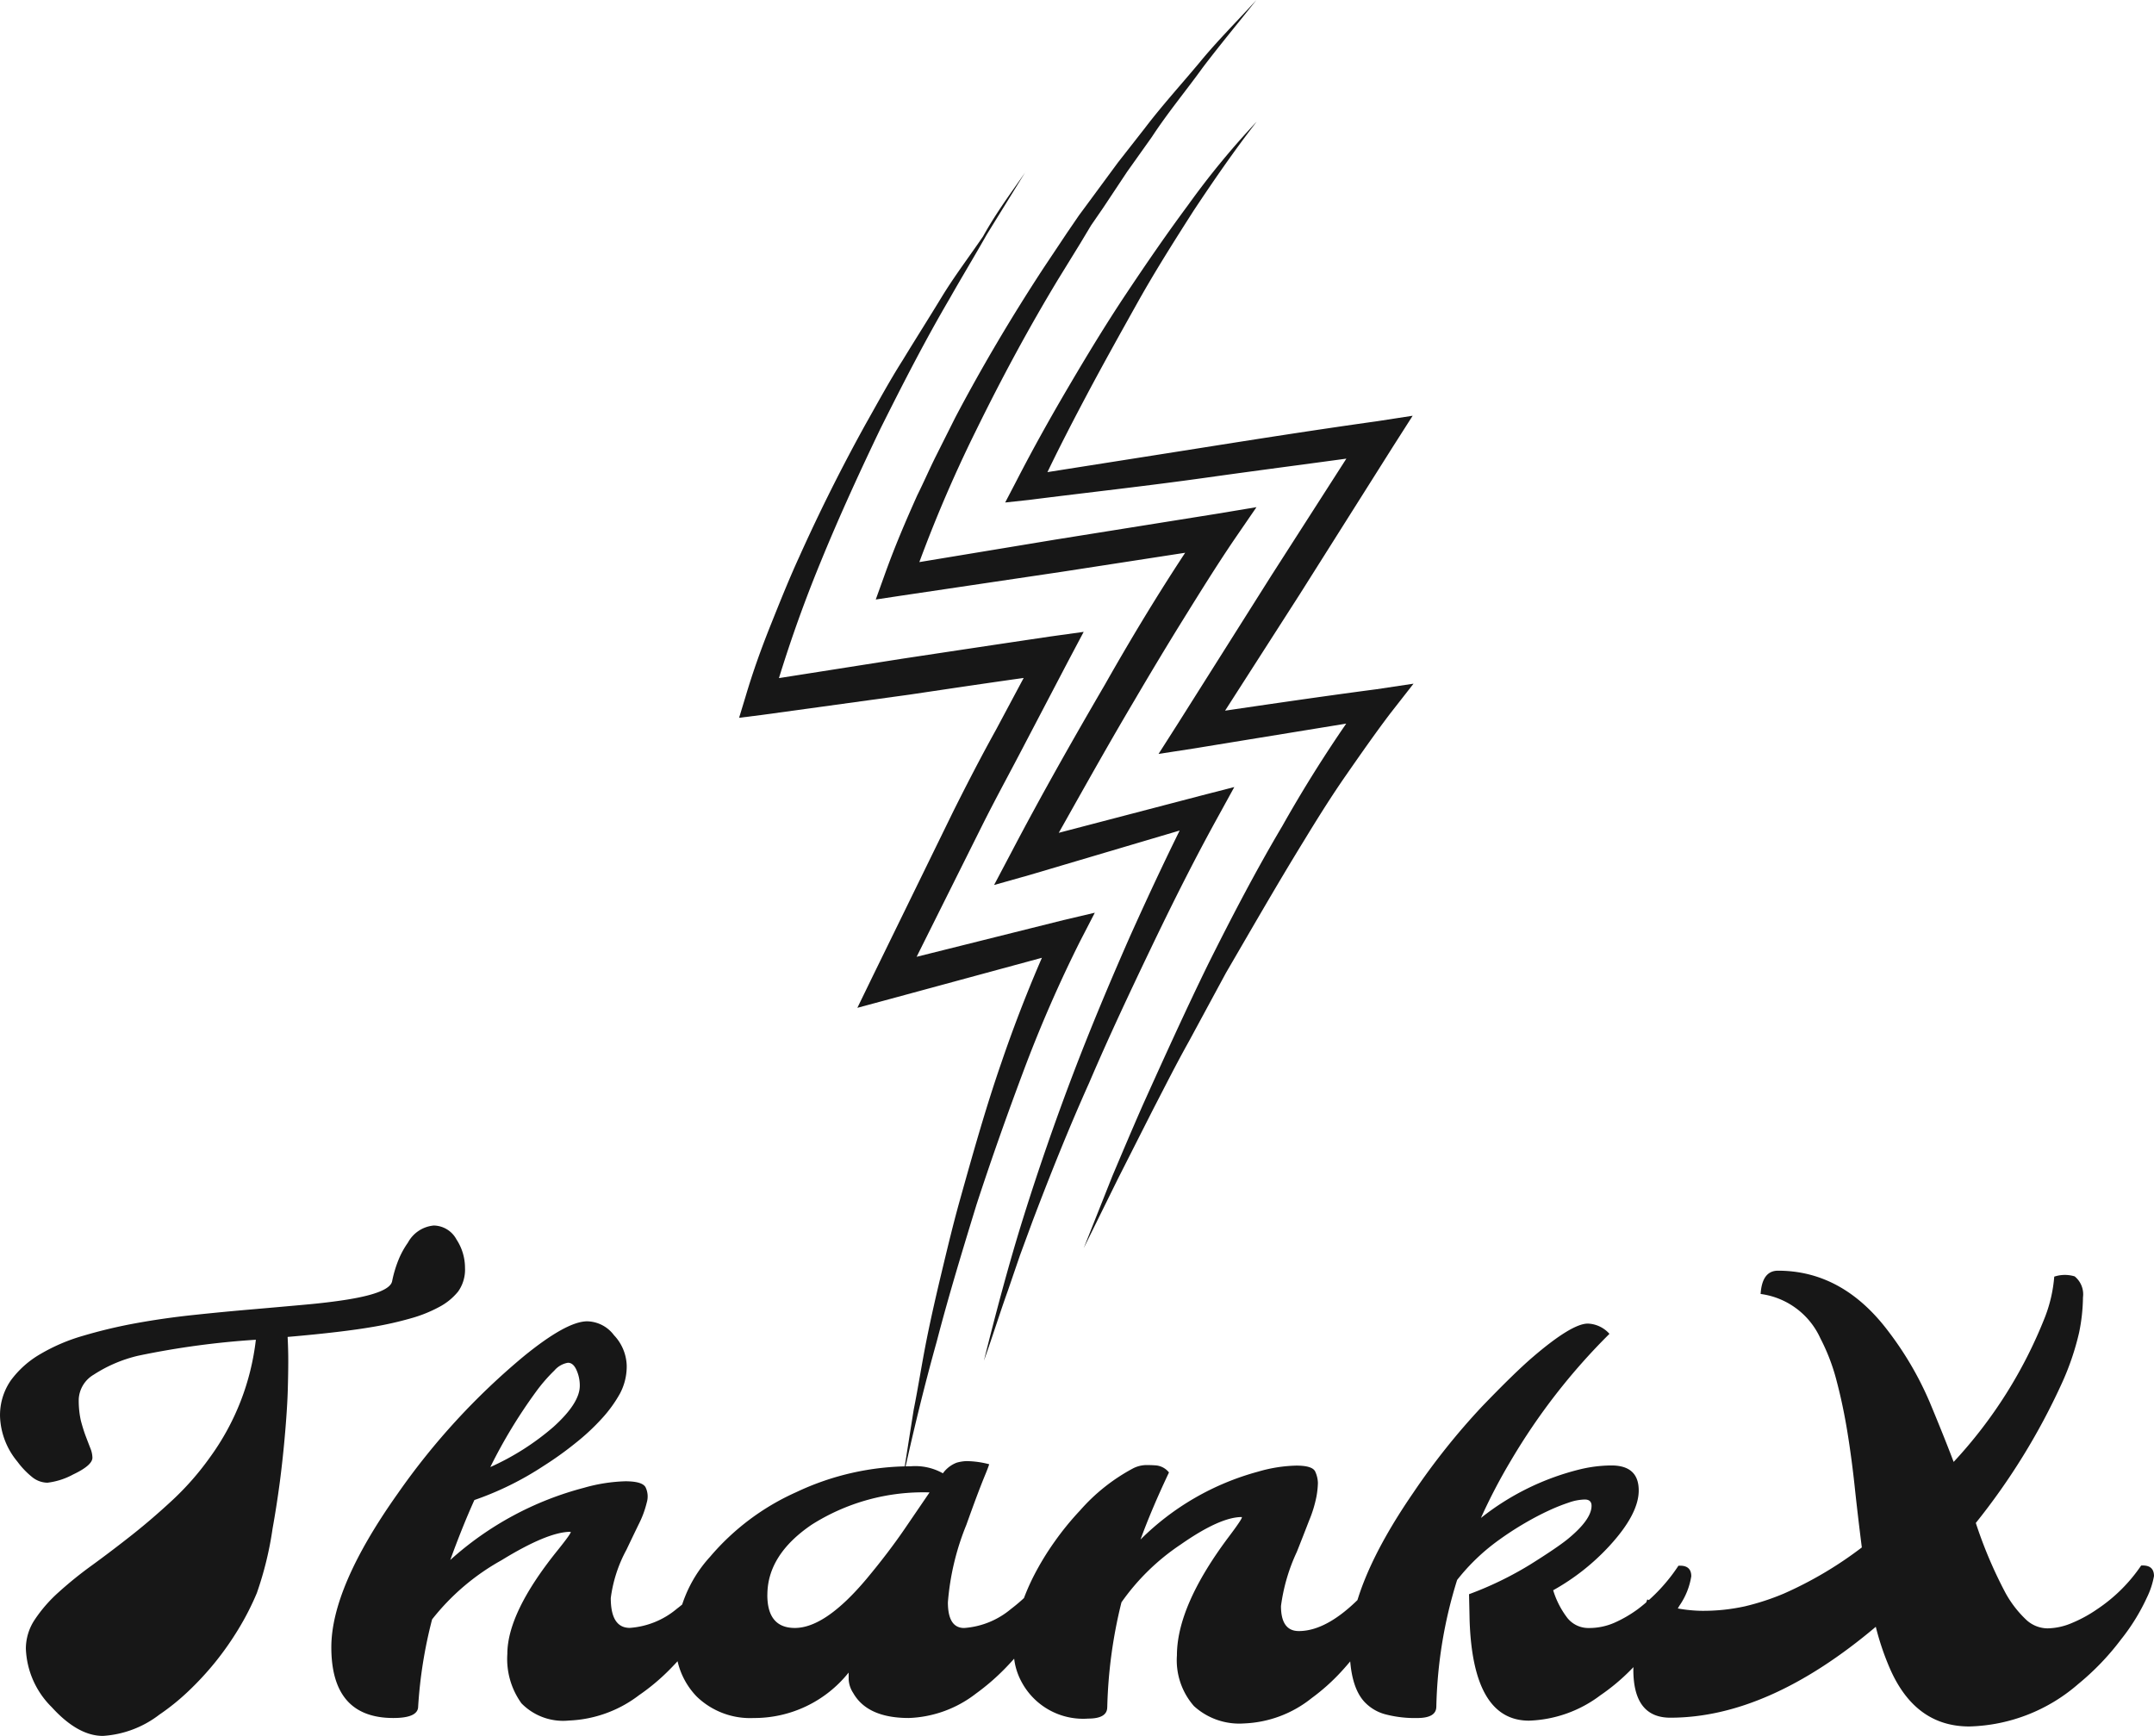 <svg xmlns="http://www.w3.org/2000/svg" width="177.152" height="142.778" viewBox="0 0 177.152 142.778">
  <g id="Original" transform="translate(16.651 -66)">
    <g id="SvgjsG1009" transform="translate(44.135 66)">
      <g id="Group_2444" data-name="Group 2444" transform="translate(0 0)">
        <g id="Group_2443" data-name="Group 2443">
          <g id="Group_2442" data-name="Group 2442">
            <g id="Group_2441" data-name="Group 2441">
              <path id="Path_10055" data-name="Path 10055" d="M87.054,38.6l-3.191,5.167c-.988,1.748-2.052,3.5-3.039,5.243-2.052,3.5-3.875,7.066-5.7,10.713-1.748,3.647-3.419,7.294-4.939,11.017a110.562,110.562,0,0,0-3.951,11.321l-1.368-1.52,12.081-1.9c4.027-.608,8.054-1.216,12.157-1.824l2.735-.38L90.55,78.871l-3.5,6.686c-1.14,2.2-2.355,4.407-3.5,6.686L76.8,105.768l-1.52-1.9,14.892-3.723,2.583-.608-1.216,2.355A109.808,109.808,0,0,0,86.9,112.531c-1.368,3.647-2.659,7.294-3.875,11.017-1.14,3.723-2.279,7.446-3.267,11.245-1.064,3.8-1.976,7.6-2.811,11.4.3-1.9.608-3.875.912-5.775.38-1.9.684-3.875,1.064-5.775s.836-3.875,1.292-5.775.912-3.8,1.444-5.7c1.064-3.8,2.128-7.6,3.419-11.321a114.781,114.781,0,0,1,4.407-11.017l1.368,1.748L76.037,106.6l-2.811.76,1.292-2.659,6.61-13.525c1.14-2.279,2.279-4.483,3.5-6.686l3.571-6.686,1.444,2.052c-4.027.532-8.054,1.14-12.157,1.748L65.324,83.277l-1.824.228.532-1.748c.608-2.052,1.292-3.951,2.052-5.851s1.52-3.8,2.355-5.623Q70.946,64.7,73.91,59.343c.988-1.748,1.976-3.571,3.039-5.243,1.064-1.748,2.128-3.419,3.191-5.167s2.279-3.343,3.419-5.015c1.14-2.052,2.355-3.647,3.5-5.319Z" transform="translate(-63.5 -24.467)" fill="#171717"/>
              <path id="Path_10056" data-name="Path 10056" d="M109.6,20c-1.444,1.824-2.963,3.647-4.407,5.547-1.368,1.9-2.887,3.723-4.179,5.7l-2.052,2.887L96.992,37.1,96,38.54l-.912,1.52-1.824,2.963c-2.431,4.027-4.635,8.13-6.686,12.309a111.859,111.859,0,0,0-5.395,12.841l-1.368-1.6,13.3-2.2,13.3-2.127,3.191-.532-1.824,2.659c-1.444,2.128-2.811,4.331-4.179,6.534s-2.735,4.483-4.027,6.686c-2.659,4.483-5.167,9.042-7.75,13.6l-1.52-1.9,14.817-3.875,2.659-.684-1.292,2.355c-1.976,3.571-3.8,7.218-5.547,10.865s-3.5,7.37-5.091,11.093c-1.672,3.723-3.191,7.522-4.635,11.321l-1.064,2.887-.988,2.887c-.684,1.9-1.292,3.875-1.976,5.775.988-3.951,2.052-7.978,3.267-11.853s2.583-7.826,4.027-11.625,3.039-7.6,4.711-11.4c1.672-3.723,3.419-7.446,5.319-11.169l1.368,1.672L90.989,91.955l-2.963.836,1.444-2.735c2.431-4.635,5.015-9.194,7.674-13.753,2.583-4.559,5.319-9.042,8.358-13.449l1.368,2.128-13.3,2.052-13.3,1.976-1.976.3.684-1.9c.836-2.355,1.748-4.483,2.735-6.686.532-1.064.988-2.128,1.52-3.191l1.6-3.191c2.2-4.179,4.635-8.282,7.218-12.233l1.976-2.963.988-1.444L96.08,36.26l2.127-2.887,2.2-2.811c1.444-1.9,3.039-3.647,4.559-5.471,1.368-1.672,3.039-3.343,4.635-5.091Z" transform="translate(-67.055 -20)" fill="#171717"/>
              <path id="Path_10057" data-name="Path 10057" d="M112.967,33.2c-1.824,2.355-3.5,4.787-5.167,7.294-1.6,2.507-3.191,5.015-4.635,7.6s-2.887,5.167-4.255,7.75-2.735,5.243-3.951,7.9L93.9,62.3c4.787-.76,9.65-1.52,14.437-2.279s9.65-1.52,14.513-2.2l2.963-.456-1.6,2.507-7.674,12.157-7.75,12.081-1.368-2.052c5.167-.76,10.258-1.52,15.424-2.2l3.039-.456-1.9,2.431c-1.216,1.6-2.431,3.343-3.647,5.091s-2.355,3.571-3.419,5.319c-2.2,3.571-4.331,7.294-6.458,10.941l-1.52,2.811-1.52,2.811c-1.064,1.9-1.976,3.723-2.963,5.623l-2.887,5.7-2.811,5.7,2.355-5.927c.836-1.976,1.672-3.951,2.507-5.851,1.748-3.875,3.5-7.75,5.395-11.625,1.9-3.8,3.875-7.6,6.079-11.321a109.9,109.9,0,0,1,6.99-10.865l1.14,1.976c-5.091.836-10.258,1.672-15.348,2.507l-2.963.456,1.6-2.507,7.674-12.157,7.75-12.081,1.368,2.052c-4.863.684-9.65,1.292-14.513,1.976s-9.726,1.216-14.513,1.824L92.3,64.5l.912-1.748c1.368-2.659,2.811-5.243,4.331-7.826s3.039-5.091,4.711-7.6,3.343-4.939,5.091-7.294a67.063,67.063,0,0,1,5.623-6.838Z" transform="translate(-70.417 -23.17)" fill="#171717"/>
            </g>
          </g>
        </g>
      </g>
    </g>
    <g id="SvgjsG1011" transform="translate(-16.651 166.798)">
      <g id="Group_2445" data-name="Group 2445" transform="translate(0 0)">
        <path id="Path_10058" data-name="Path 10058" d="M4.677,38.46h0a4.315,4.315,0,0,1,.737-2.393h0a11.773,11.773,0,0,1,1.953-2.241h0a32.326,32.326,0,0,1,2.8-2.257h0q1.573-1.147,3.26-2.477h0q1.679-1.33,3.351-2.887h0a23.1,23.1,0,0,0,3.054-3.5h0a20.37,20.37,0,0,0,3.761-9.65h0a68.519,68.519,0,0,0-9.68,1.314h0a11.561,11.561,0,0,0-3.655,1.558h0a2.488,2.488,0,0,0-1.231,1.991h0A7.491,7.491,0,0,0,9.2,19.707h0q.182.691.388,1.246h0q.213.562.388,1.011h0a2.175,2.175,0,0,1,.175.79h0q0,.631-1.588,1.383h0a5.872,5.872,0,0,1-2.112.676h0a2.035,2.035,0,0,1-1.276-.479h0a6.788,6.788,0,0,1-1.193-1.254h0a6.137,6.137,0,0,1-1.428-3.67h0A5.023,5.023,0,0,1,3.439,16.4h0a7.953,7.953,0,0,1,2.4-2.15h0a15.2,15.2,0,0,1,3.541-1.52h0A41.312,41.312,0,0,1,13.7,11.7h0q2.287-.418,4.711-.676h0q2.416-.258,4.726-.456h0q2.317-.2,4.384-.388h0q2.067-.182,3.662-.441h0q3.434-.562,3.617-1.5h0a9.828,9.828,0,0,1,.517-1.74h0A7.026,7.026,0,0,1,36.1,5.066h0A2.693,2.693,0,0,1,38.224,3.66h0a2.16,2.16,0,0,1,1.869,1.147h0a4.246,4.246,0,0,1,.7,2.325h0a3.117,3.117,0,0,1-.562,1.953h0a4.993,4.993,0,0,1-1.55,1.269h0a11.231,11.231,0,0,1-2.378.95h0a28.711,28.711,0,0,1-2.986.676h0q-2.553.448-7.112.843h0q.053,1.026.053,1.976h0q0,.942-.038,2.333h0q-.038,1.4-.213,3.472h0q-.175,2.082-.441,4.141h0q-.274,2.052-.6,3.852h0a28.1,28.1,0,0,1-1.292,5.288h0a22.032,22.032,0,0,1-1.512,2.963h0a24.981,24.981,0,0,1-1.9,2.713h0a24.9,24.9,0,0,1-2.211,2.393h0a18.621,18.621,0,0,1-2.386,1.93h0a8.49,8.49,0,0,1-4.65,1.755h0q-2.059,0-4.209-2.363h0A7.128,7.128,0,0,1,4.677,38.46ZM34.9,44.166h0q-5.1,0-5.1-5.82h0q0-4.931,5.448-12.621h0A57.216,57.216,0,0,1,45.632,14.411h0q3.526-2.872,5.212-2.872h0a2.817,2.817,0,0,1,2.2,1.14h0a3.8,3.8,0,0,1,1.049,2.492h0a4.77,4.77,0,0,1-.547,2.295h0a10.783,10.783,0,0,1-1.474,2.044h0a18.055,18.055,0,0,1-2.173,2.029h0a27.767,27.767,0,0,1-2.652,1.9h0a25.443,25.443,0,0,1-5.683,2.8h0q-1,2.219-1.983,4.931h0a26.4,26.4,0,0,1,11.01-5.942h0a13.632,13.632,0,0,1,3.389-.532h0q1.375,0,1.656.479h0a1.73,1.73,0,0,1,.106,1.269h0a8.079,8.079,0,0,1-.669,1.8h0q-.486,1-1,2.082h0A11.37,11.37,0,0,0,52.782,34.3h0q0,2.454,1.565,2.454h0a6.742,6.742,0,0,0,3.86-1.565h0a14.6,14.6,0,0,0,3.32-3.556h0q1.049-.068,1.049.866h0a5.841,5.841,0,0,1-.973,2.416h0a26.464,26.464,0,0,1-1.9,2.887h0a25.867,25.867,0,0,1-2.1,2.4h0a17.361,17.361,0,0,1-2.5,2.09h0a10.145,10.145,0,0,1-5.752,2.082h0a4.789,4.789,0,0,1-3.913-1.413h0a6.237,6.237,0,0,1-1.163-4.057h0q0-3.389,4.1-8.487h0q1.261-1.565,1.094-1.565h0q-1.869,0-5.676,2.34h0a18.971,18.971,0,0,0-5.706,4.863h0a37.6,37.6,0,0,0-1.147,7.173h0Q36.932,44.166,34.9,44.166Zm7.971-20.637h0a21.062,21.062,0,0,0,5.19-3.3h0q2.173-1.96,2.173-3.389h0a3.1,3.1,0,0,0-.274-1.3h0q-.266-.593-.7-.593h0a1.88,1.88,0,0,0-1.109.631h0a13.564,13.564,0,0,0-1.52,1.755h0A42.183,42.183,0,0,0,42.874,23.529Zm29.473,16.9h0a9.924,9.924,0,0,1-7.811,3.738h0a6.316,6.316,0,0,1-4.673-1.755h0a6.138,6.138,0,0,1-1.732-4.551h0a10.754,10.754,0,0,1,2.811-6.945h0a19.984,19.984,0,0,1,7.1-5.326h0a22.026,22.026,0,0,1,9.414-2.127h0a4.624,4.624,0,0,1,2.644.577h0a2.488,2.488,0,0,1,1.132-.874h0a3.37,3.37,0,0,1,.783-.129h0a7.6,7.6,0,0,1,1.892.258h0q-.091.3-.4,1.041h0q-.3.737-.676,1.74h0q-.372,1-.8,2.2h0a21.224,21.224,0,0,0-1.52,6.375h0q0,2.112,1.337,2.112h0a6.735,6.735,0,0,0,3.852-1.565h0a14.41,14.41,0,0,0,3.32-3.556h0q1.056-.068,1.056.866h0a5.6,5.6,0,0,1-.973,2.431h0a29.684,29.684,0,0,1-1.884,2.827h0A25.958,25.958,0,0,1,85.2,40.1h0a18.585,18.585,0,0,1-2.386,2.059h0A9.557,9.557,0,0,1,77.3,44.166h0q-3.412,0-4.582-2.059h0A2.258,2.258,0,0,1,72.347,41h0Zm-6.686-6.382h0q0,2.713,2.264,2.713h0q2.507,0,5.9-4.042h0q1.793-2.15,3.138-4.118h0Q78.3,26.637,79,25.611h0a17.141,17.141,0,0,0-9.7,2.659h0Q65.661,30.748,65.661,34.045Zm27.954,9.232h0q0,.935-1.565.935h0a5.738,5.738,0,0,1-5.516-3.085h0a5.3,5.3,0,0,1-.608-2.614h0a10.787,10.787,0,0,1,.441-3.032h0A18.006,18.006,0,0,1,87.559,32.5h0a22.623,22.623,0,0,1,1.732-2.849h0A23.754,23.754,0,0,1,91.373,27.1h0a15.468,15.468,0,0,1,4.392-3.48h0a2.473,2.473,0,0,1,1.018-.258h0q.456,0,.76.023h0a1.542,1.542,0,0,1,1.147.585h0q-1.428,3.016-2.34,5.516h0a21.749,21.749,0,0,1,9.68-5.585h0a12.038,12.038,0,0,1,3.138-.494h0q1.345,0,1.558.509h0a2.376,2.376,0,0,1,.213.919h0a7.143,7.143,0,0,1-.122,1.132h0a10.34,10.34,0,0,1-.608,1.976h0q-.486,1.261-1,2.553h0a15.158,15.158,0,0,0-1.307,4.46h0q0,2.059,1.466,2.059h0q2.53,0,5.569-3.32h0a16.4,16.4,0,0,0,1.611-2.059h0q1.049-.068,1.049.866h0a6.222,6.222,0,0,1-.957,2.469h0a34.247,34.247,0,0,1-1.831,2.963h0a24.291,24.291,0,0,1-1.976,2.447h0a16.728,16.728,0,0,1-2.409,2.15h0a9.464,9.464,0,0,1-5.562,2.082h0a5.528,5.528,0,0,1-4.118-1.428h0a5.715,5.715,0,0,1-1.4-4.164h0q0-4.042,4.2-9.673h0q1.292-1.71,1.125-1.71h0q-1.778,0-5,2.249h0a18.449,18.449,0,0,0-4.886,4.764h0A39.419,39.419,0,0,0,93.615,43.277Zm27.065-.046h0q0,.935-1.573.935h0a9.554,9.554,0,0,1-2.644-.312h0a3.622,3.622,0,0,1-1.694-1.018h0q-1.216-1.314-1.216-4.491h0q0-5.1,5.235-12.712h0a56.983,56.983,0,0,1,5.623-7.059h0q2.652-2.758,4.149-4.05h0q3.252-2.8,4.582-2.8h0a2.506,2.506,0,0,1,1.778.843h0A51.5,51.5,0,0,0,126.8,23.013h0a46.588,46.588,0,0,0-2.454,4.7h0a21.243,21.243,0,0,1,8.229-4.019h0a11.244,11.244,0,0,1,2.5-.3h0q2.249,0,2.249,2.059h0q0,1.938-2.409,4.559h0a18.514,18.514,0,0,1-4.627,3.647h0a7.19,7.19,0,0,0,1.185,2.3h0a2.214,2.214,0,0,0,1.77.805h0a5.164,5.164,0,0,0,2.082-.433h0a10.356,10.356,0,0,0,1.945-1.132h0a14.41,14.41,0,0,0,3.32-3.556h0q1.056-.068,1.056.866h0a5.841,5.841,0,0,1-.973,2.416h0a27.206,27.206,0,0,1-1.907,2.887h0a25.868,25.868,0,0,1-2.1,2.4h0a16.829,16.829,0,0,1-2.5,2.09h0a10.281,10.281,0,0,1-5.866,2.082h0q-4.627,0-4.886-8.3h0q-.023-1.147-.046-2.1h0a28.536,28.536,0,0,0,5.015-2.431h0q2.158-1.352,3.047-2.059h0q2.014-1.634,2.014-2.781h0q0-.517-.562-.517h0a4.175,4.175,0,0,0-1.307.251h0a15.172,15.172,0,0,0-1.687.676h0q-.935.433-1.976,1.041h0q-1.041.608-2.044,1.33h0a16.85,16.85,0,0,0-3.48,3.32h0A37.4,37.4,0,0,0,120.679,43.232ZM147.349,9.29h0q.122-1.915,1.428-1.915h0q5.326,0,9.087,5h0a27.138,27.138,0,0,1,3.4,5.835h0q1.239,2.978,1.96,4.893h0a37.828,37.828,0,0,0,7.522-11.937h0a11.737,11.737,0,0,0,.752-3.3h0a2.752,2.752,0,0,1,1.679-.023h0a1.9,1.9,0,0,1,.684,1.725h0a15.081,15.081,0,0,1-.319,2.9h0a21.843,21.843,0,0,1-1.459,4.255h0a54.333,54.333,0,0,1-7.036,11.4h0a36.44,36.44,0,0,0,2.431,5.737h0a8.959,8.959,0,0,0,1.755,2.264h0a2.606,2.606,0,0,0,1.717.669h0a5.283,5.283,0,0,0,1.983-.433h0a11.144,11.144,0,0,0,2.112-1.155h0a13.234,13.234,0,0,0,3.6-3.579h0q1.056-.068,1.056.866h0a6.672,6.672,0,0,1-.577,1.755h0A16.762,16.762,0,0,1,177,37.692h0a21.194,21.194,0,0,1-3.518,3.67h0a14.172,14.172,0,0,1-8.973,3.5h0q-4.513,0-6.588-4.908h0a21.974,21.974,0,0,1-1.1-3.29h0q-8.86,7.477-16.9,7.477h0q-3.039,0-3.039-3.951h0a18.4,18.4,0,0,1,1.147-5.775h0a12.177,12.177,0,0,0,4.415.935h0a15.95,15.95,0,0,0,3.624-.372h0a20.143,20.143,0,0,0,3.2-1.049h0a31.558,31.558,0,0,0,6.405-3.792h0q-.3-2.355-.562-4.764h0q-.251-2.409-.615-4.665h0q-.365-2.257-.889-4.24h0a16.4,16.4,0,0,0-1.345-3.533h0A6.3,6.3,0,0,0,147.349,9.29Z" transform="translate(-2.55 -3.66)" fill="#171717"/>
      </g>
    </g>
  </g>
</svg>
